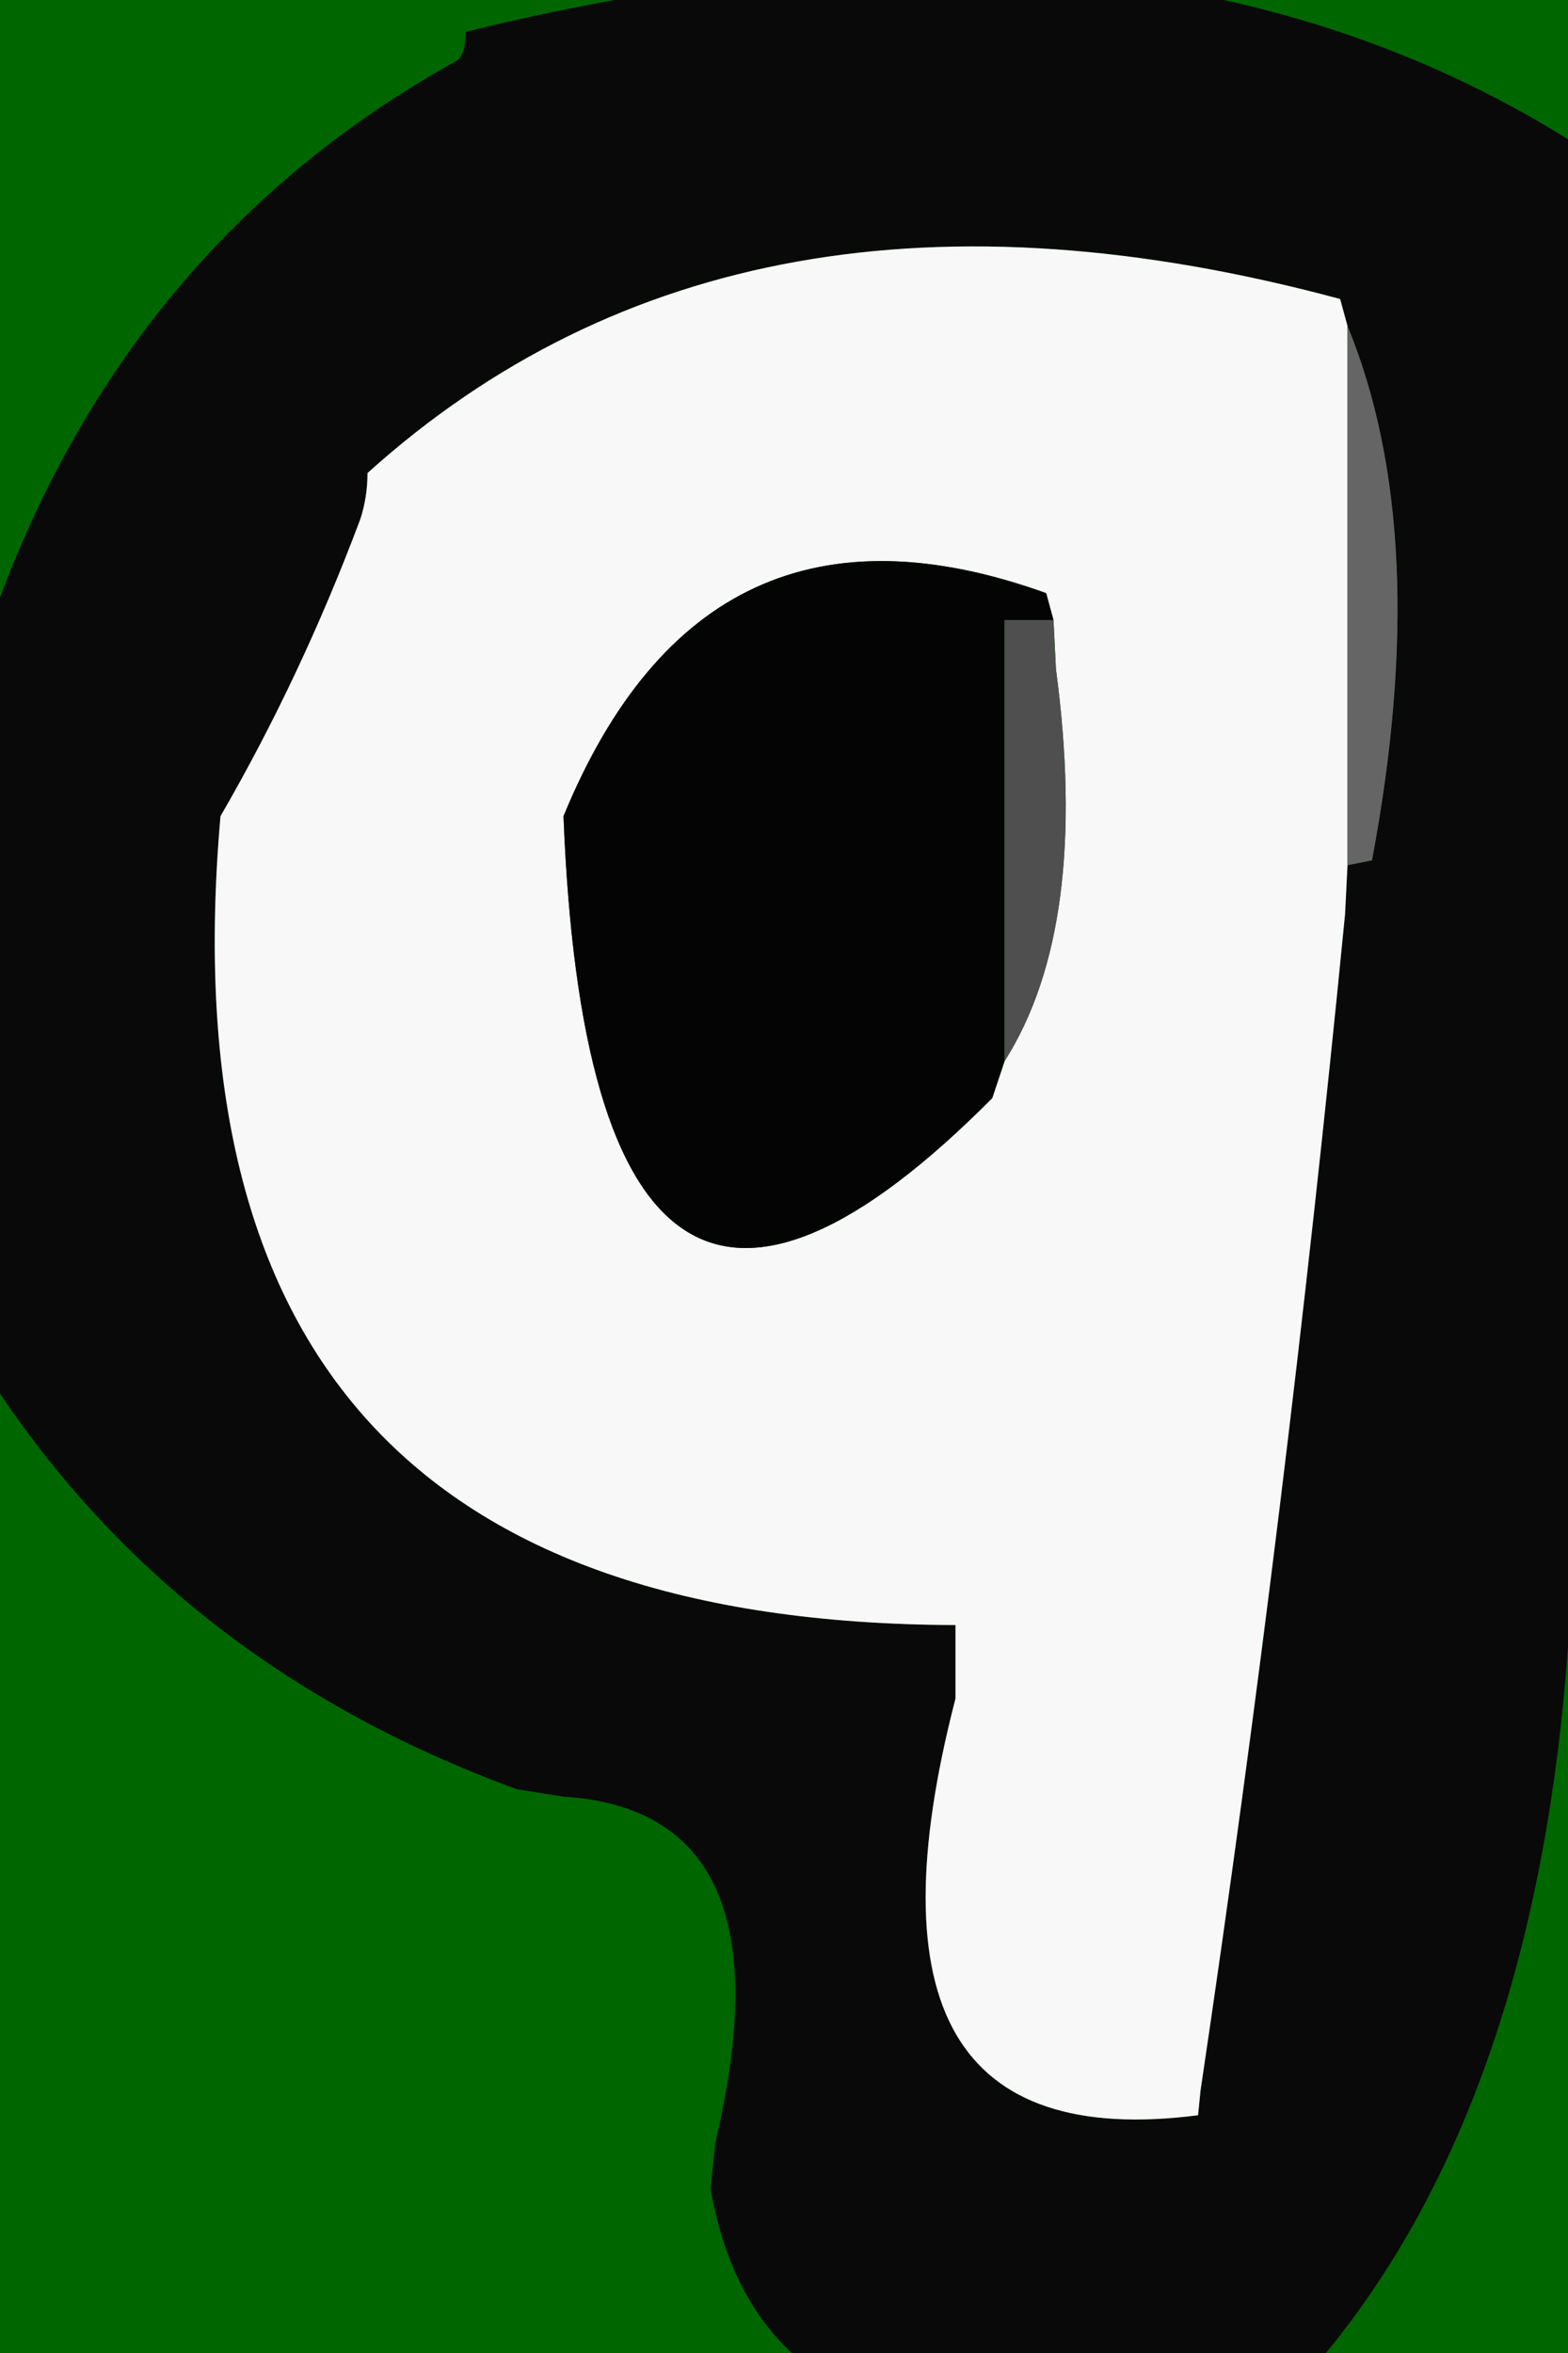<svg width="32" height="48" viewBox="-16 -24 32 48"><g><defs></defs></g><rect x="-16" y="-24" width="32" height="48" fill="#006600"></rect><g id="0"><defs></defs><g><g type="shape" id="0:1:412"><defs></defs><g transform="matrix(1,0,0,1,0,0)"><path d="M16.5,-20.35L16.5 -4.35L16.5 -3.35Q16 0.65 16.1 4.65Q16.45 18.1 10.5 24.65L9.5 24.65L1.5 24.65L0.65 24.4Q-1.05 23.2 -1.5 20.65L-1.4 19.7Q0.2 12.95 -4.5 12.65L-5.45 12.5Q-12.7 9.85 -16.5 3.65L-16.5 2.65L-16.5 -10.35Q-13.9 -18.75 -6.7 -22.75Q-6.5 -22.85 -6.5 -23.35Q7.3 -26.75 16.25 -21L16.5 -20.35M12,-6.45Q13.25 -13.1 11.5 -17.35L11.35 -17.9Q-0.9 -21.2 -8.5 -14.35Q-8.5 -13.85 -8.65 -13.4Q-9.85 -10.2 -11.5 -7.35Q-12.95 9.1 3.5 9.15L3.5 10.65Q1.05 20.1 8.45 19.15L8.5 18.65Q10.25 6.9 11.45 -5.35L11.5 -6.35L12 -6.45" fill="rgb(9,9,9)" fill-opacity="1"></path><path d="M11.5,-7.35L11.5 -6.35L11.45 -5.35Q10.25 6.9 8.5 18.65L8.45 19.15Q1.05 20.1 3.5 10.65L3.5 9.15Q-12.95 9.1 -11.5 -7.35Q-9.85 -10.2 -8.65 -13.4Q-8.5 -13.85 -8.5 -14.35Q-0.9 -21.2 11.35 -17.9L11.5 -17.35L11.5 -7.35M5.35,-11.9Q-1.6 -14.4 -4.5 -7.35Q-3.95 6.65 4.25 -1.6L4.5 -2.35Q6.25 -5.1 5.55 -10.35L5.5 -11.35L5.35 -11.9" fill="rgb(248,248,248)" fill-opacity="1"></path><path d="M11.5,-17.35Q13.25 -13.1 12 -6.45L11.5 -6.35L11.5 -7.35L11.5 -17.35" fill="rgb(101,101,101)" fill-opacity="1"></path><path d="M5.5,-11.35L4.5 -11.35L4.5 -3.35L4.5 -2.35L4.25 -1.6Q-3.95 6.65 -4.5 -7.35Q-1.6 -14.4 5.35 -11.9L5.5 -11.35" fill="rgb(4,4,4)" fill-opacity="1"></path><path d="M4.5,-3.35L4.5 -11.35L5.5 -11.35L5.55 -10.35Q6.25 -5.1 4.5 -2.35L4.5 -3.35" fill="rgb(79,79,79)" fill-opacity="1"></path></g></g></g></g></svg>